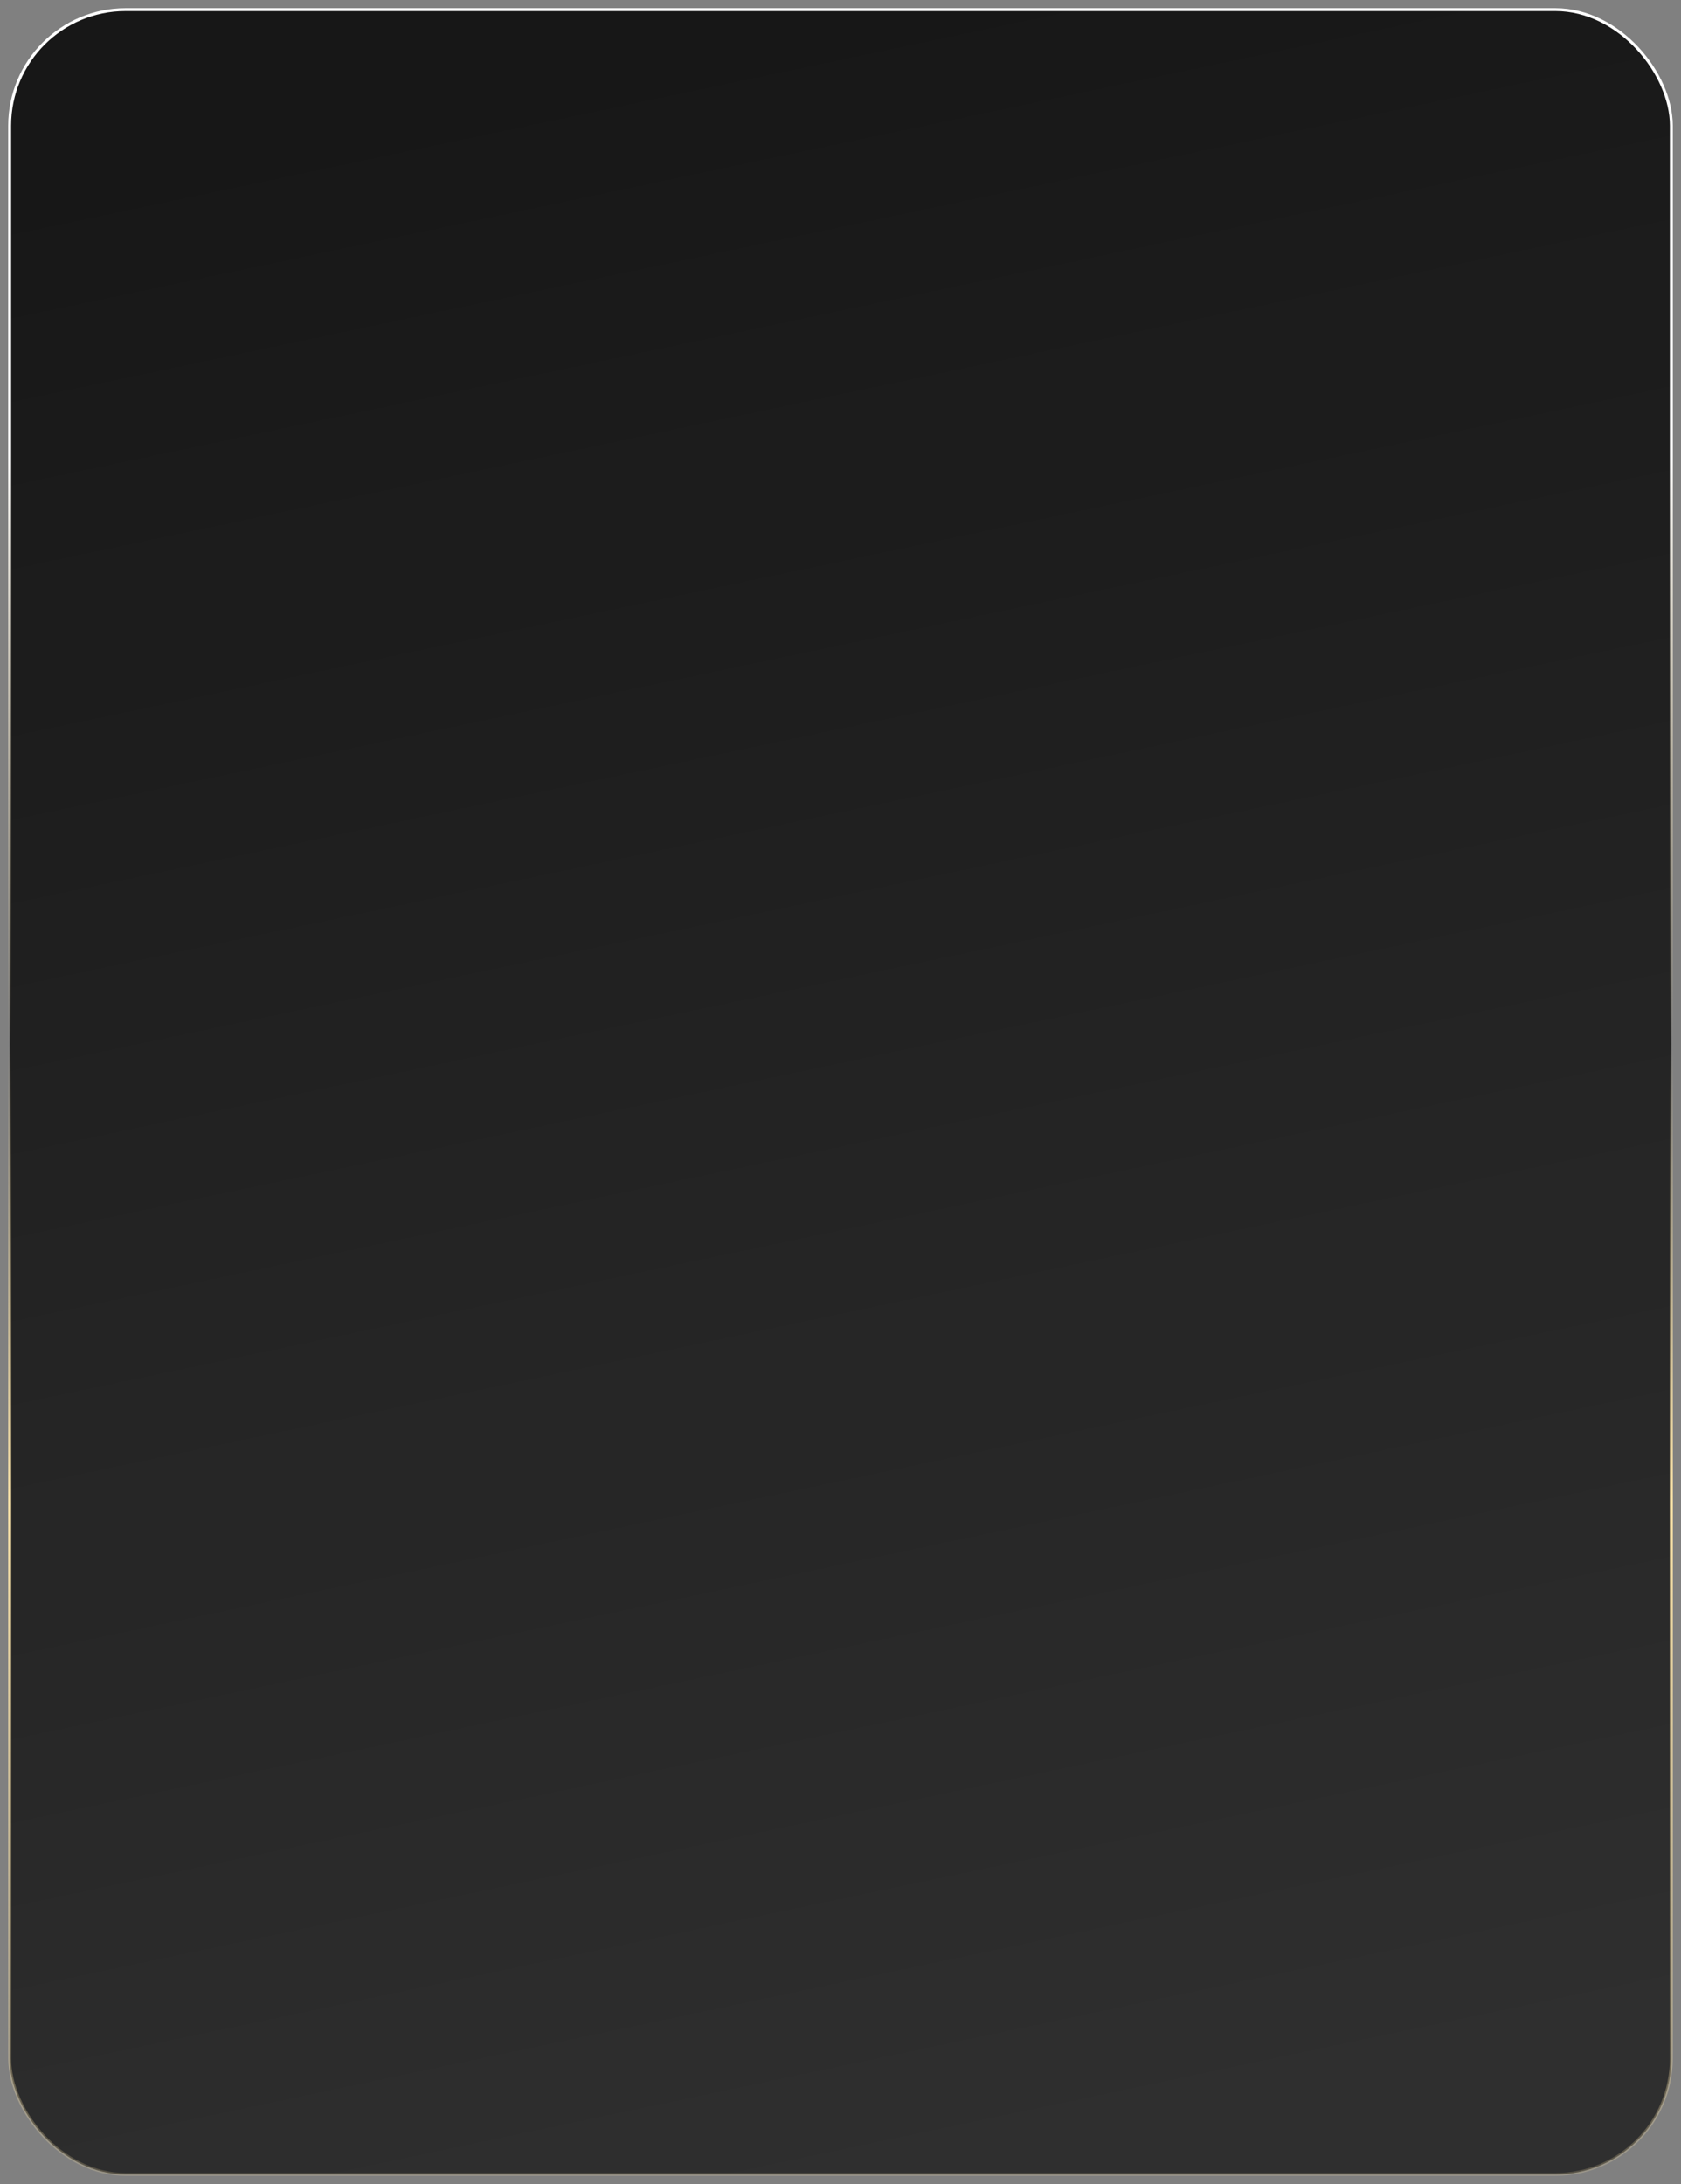 <svg width="174" height="226" viewBox="0 0 174 226" fill="none" xmlns="http://www.w3.org/2000/svg">
<rect x="0" y="0" width="174" height="226" fill="#808080" stroke="none"/>
<rect x="1" y="1" width="172" height="224" rx="12" fill="#171717"/>
<rect x="1" y="1" width="172" height="224" rx="12" fill="url(#paint0_linear_553_1187)"/>
<rect x="1" y="1" width="172" height="224" rx="12" stroke="url(#paint1_linear_553_1187)" stroke-width="0.3"/>
<defs>
<linearGradient id="paint0_linear_553_1187" x1="72.602" y1="4.924" x2="117.139" y2="216.1" gradientUnits="userSpaceOnUse">
<stop stop-color="white" stop-opacity="0"/>
<stop offset="1" stop-color="white" stop-opacity="0.1"/>
</linearGradient>
<linearGradient id="paint1_linear_553_1187" x1="87" y1="1" x2="87" y2="225" gradientUnits="userSpaceOnUse">
<stop offset="0.206" stop-color="white"/>
<stop offset="0.478" stop-color="#FFE7AA" stop-opacity="0"/>
<stop offset="0.69" stop-color="#FFE7AA"/>
<stop offset="1" stop-color="#FFE7AA" stop-opacity="0.2"/>
</linearGradient>
</defs>
</svg>
